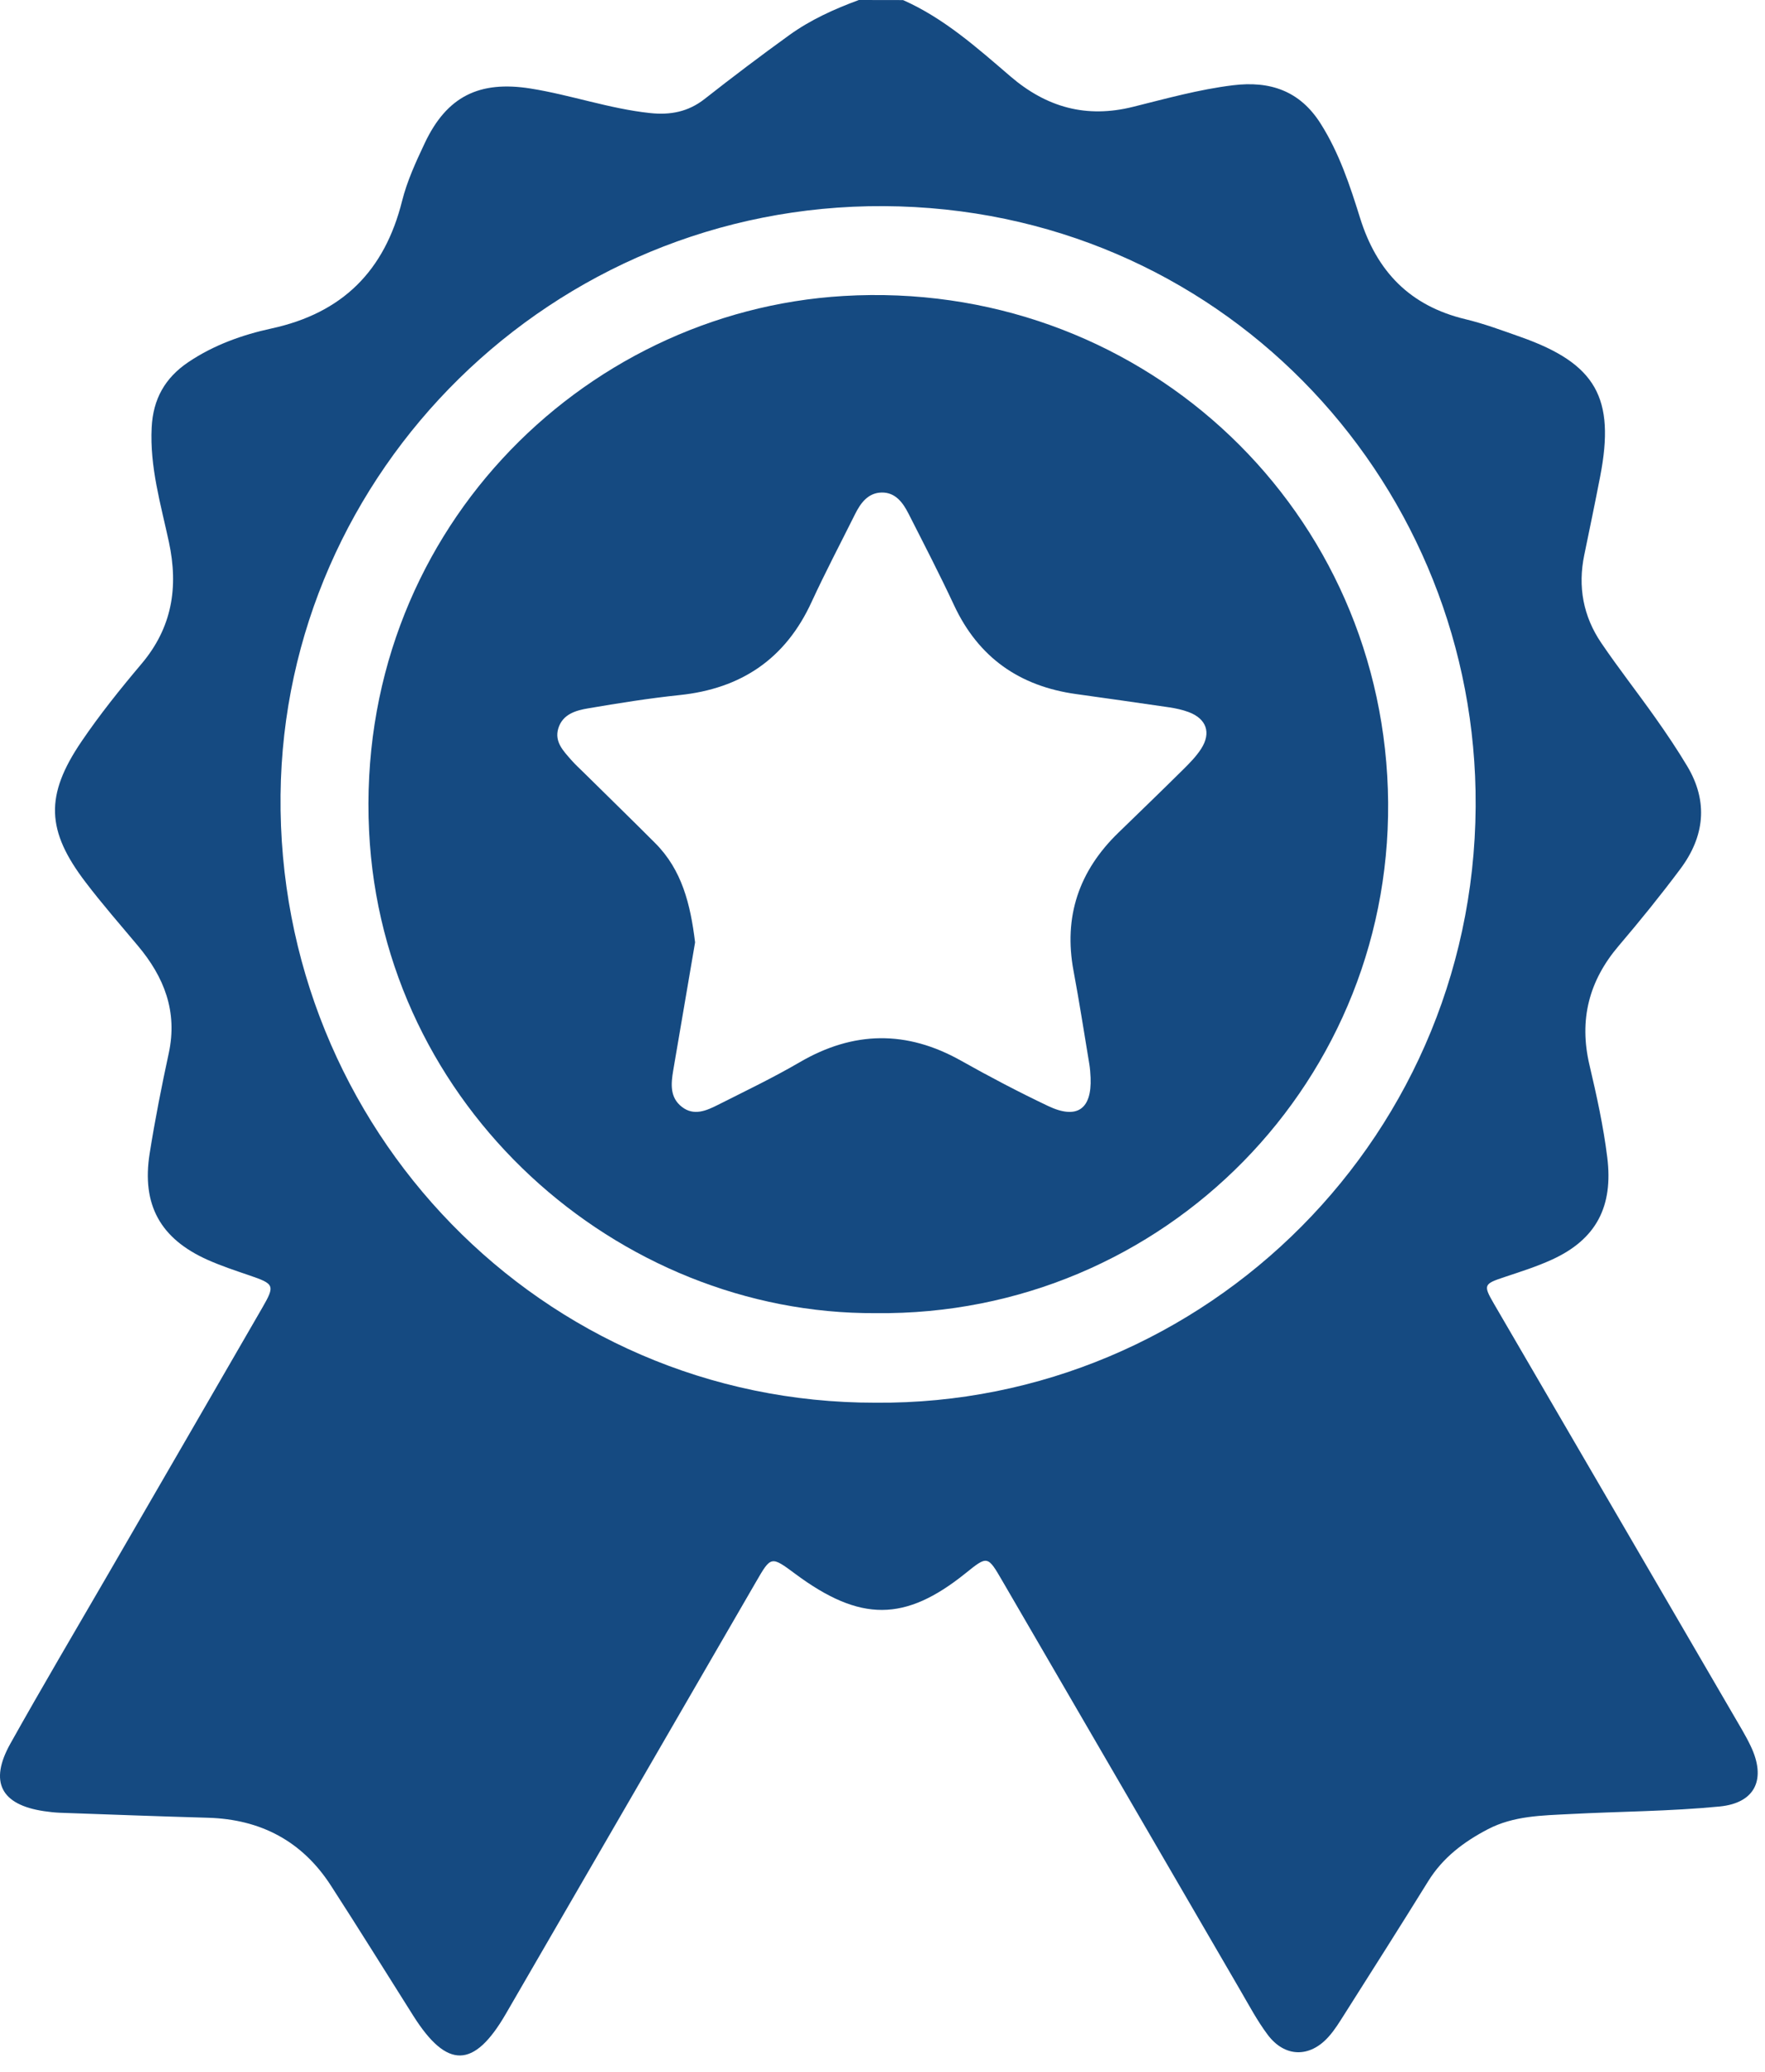<svg width="92" height="108" viewBox="0 0 92 108" fill="none" xmlns="http://www.w3.org/2000/svg">
<path d="M47.072 0.004C49.205 0.949 50.929 2.489 52.667 3.981C54.554 5.601 56.63 6.177 59.063 5.568C60.784 5.141 62.493 4.662 64.264 4.445C66.198 4.206 67.756 4.731 68.838 6.445C69.802 7.966 70.363 9.662 70.888 11.346C71.761 14.161 73.5 15.947 76.383 16.639C77.361 16.874 78.313 17.23 79.266 17.566C83.188 18.954 84.202 20.736 83.409 24.834C83.145 26.199 82.862 27.565 82.58 28.927C82.236 30.583 82.525 32.13 83.467 33.517C84.365 34.839 85.358 36.104 86.281 37.411C86.864 38.234 87.429 39.074 87.947 39.94C89.059 41.802 88.845 43.617 87.581 45.305C86.56 46.671 85.484 48.001 84.38 49.297C82.819 51.127 82.297 53.166 82.851 55.518C83.224 57.108 83.576 58.702 83.778 60.332C84.094 62.872 83.221 64.596 80.903 65.657C80.113 66.02 79.28 66.284 78.454 66.559C77.335 66.929 77.299 66.976 77.875 67.969C80.345 72.215 82.819 76.457 85.289 80.699C87.129 83.858 88.968 87.02 90.808 90.179C90.964 90.451 91.116 90.726 91.25 91.009C92.072 92.719 91.518 93.983 89.635 94.168C87.042 94.422 84.423 94.425 81.819 94.563C80.367 94.639 78.9 94.65 77.549 95.356C76.288 96.016 75.206 96.834 74.445 98.062C72.996 100.403 71.519 102.725 70.048 105.047C69.806 105.427 69.567 105.819 69.266 106.155C68.277 107.278 66.966 107.257 66.072 106.058C65.532 105.337 65.105 104.529 64.648 103.746C60.516 96.642 56.387 89.535 52.258 82.427C51.479 81.083 51.479 81.083 50.328 82.01C47.177 84.546 44.844 84.557 41.465 82.05C40.187 81.101 40.19 81.105 39.404 82.463C35.058 89.969 30.716 97.475 26.366 104.978C24.707 107.84 23.305 107.865 21.542 105.076C20.107 102.808 18.698 100.529 17.239 98.276C15.743 95.969 13.585 94.835 10.843 94.755C8.268 94.682 5.693 94.585 3.121 94.494C2.842 94.483 2.567 94.451 2.292 94.411C0.05 94.077 -0.577 92.889 0.542 90.889C2.19 87.941 3.911 85.032 5.606 82.108C8.293 77.467 10.984 72.827 13.664 68.183C14.349 66.994 14.309 66.929 12.972 66.473C12.248 66.226 11.52 65.984 10.821 65.672C8.358 64.571 7.377 62.803 7.801 60.126C8.079 58.372 8.423 56.63 8.797 54.898C9.264 52.728 8.557 50.931 7.188 49.301C6.272 48.207 5.33 47.131 4.465 45.994C2.411 43.302 2.335 41.472 4.244 38.658C5.2 37.248 6.272 35.912 7.373 34.608C8.97 32.72 9.311 30.615 8.804 28.253C8.38 26.286 7.801 24.341 7.906 22.283C7.978 20.809 8.594 19.704 9.811 18.881C11.136 17.987 12.628 17.454 14.146 17.124C17.855 16.32 20.049 14.118 20.959 10.473C21.219 9.437 21.679 8.437 22.139 7.463C23.291 5.021 24.986 4.191 27.655 4.615C29.752 4.949 31.77 5.67 33.888 5.894C34.935 6.006 35.869 5.833 36.724 5.162C38.176 4.021 39.647 2.909 41.143 1.829C42.247 1.032 43.49 0.471 44.768 0C45.54 0.004 46.307 0.004 47.072 0.004ZM45.645 73.12C62.816 73.251 77.256 59.108 76.912 41.219C76.596 24.794 63.507 10.843 46.068 10.745C28.785 10.651 14.801 24.573 14.624 41.436C14.443 58.822 28.231 73.142 45.645 73.12Z" fill="#154A81"/>
<path d="M45.645 68.451C32.197 68.527 19.926 57.706 19.238 43.313C18.503 27.967 30.238 16.241 43.968 15.429C59.19 14.527 71.834 26.102 72.341 41.129C72.851 56.271 60.675 68.621 45.645 68.451ZM36.231 49.124C35.866 51.258 35.478 53.522 35.094 55.782C34.975 56.489 34.902 57.206 35.547 57.702C36.17 58.184 36.818 57.898 37.416 57.597C38.846 56.876 40.295 56.181 41.675 55.377C44.482 53.736 47.256 53.696 50.092 55.29C51.577 56.126 53.091 56.92 54.63 57.652C56.137 58.369 56.912 57.822 56.847 56.181C56.836 55.938 56.818 55.692 56.778 55.453C56.51 53.84 56.26 52.225 55.959 50.616C55.427 47.78 56.242 45.396 58.295 43.407C59.418 42.317 60.548 41.226 61.66 40.125C62.004 39.785 62.355 39.429 62.613 39.027C63.145 38.191 62.884 37.466 61.957 37.118C61.635 36.999 61.287 36.923 60.947 36.872C59.331 36.633 57.712 36.408 56.093 36.18C53.149 35.771 51.005 34.282 49.73 31.55C48.98 29.942 48.162 28.362 47.358 26.779C47.068 26.207 46.677 25.663 45.96 25.674C45.253 25.685 44.862 26.214 44.572 26.797C43.812 28.322 43.015 29.837 42.302 31.384C40.94 34.35 38.629 35.901 35.413 36.234C33.823 36.401 32.24 36.654 30.665 36.923C30.017 37.031 29.325 37.227 29.1 37.973C28.89 38.676 29.372 39.151 29.781 39.621C29.988 39.857 30.219 40.067 30.444 40.288C31.683 41.513 32.932 42.726 34.16 43.958C35.543 45.349 35.989 47.124 36.231 49.124Z" fill="#154A81"/>
</svg>
